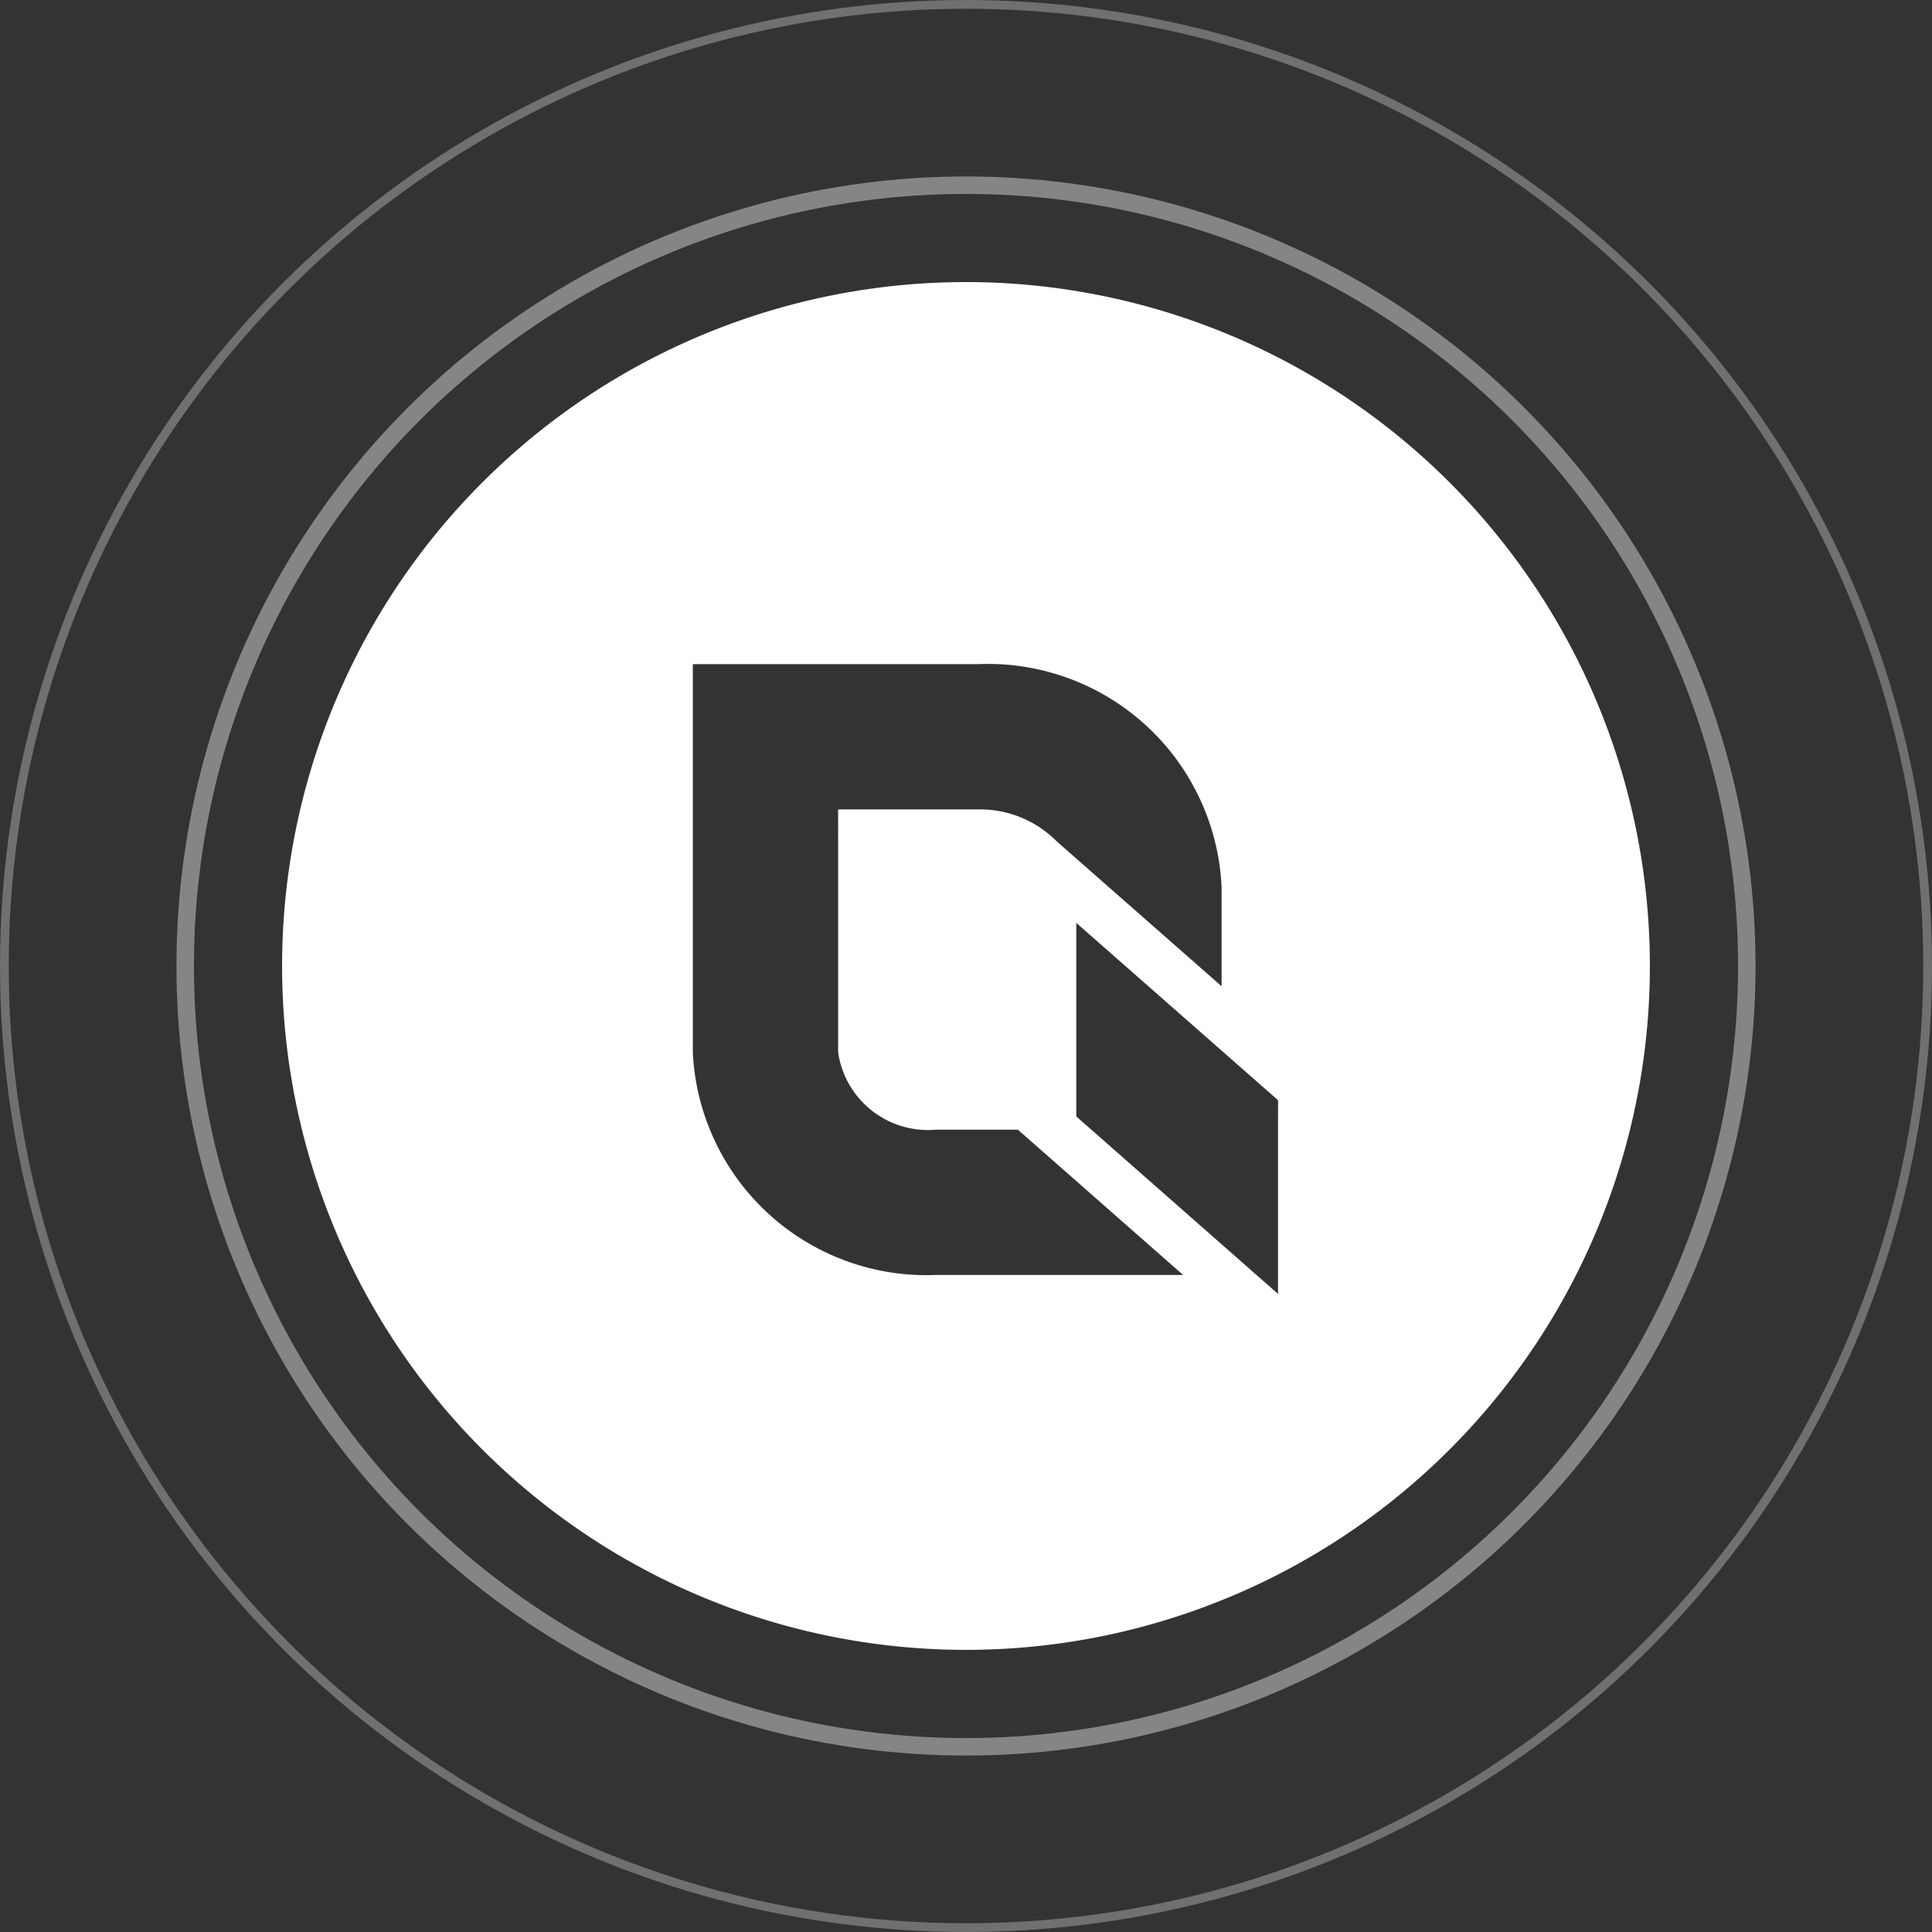<svg xmlns="http://www.w3.org/2000/svg" width="110.5" height="110.5" viewBox="0 0 110.5 110.5"><rect x="0" y="0" width="110.5" height="110.5" fill="#333333" stroke="none"/><defs><style>.a{fill:#fff;}.b,.c{fill:none;stroke:#fff;stroke-miterlimit:10;}.b{opacity:0.4;}.c{stroke-width:0.5px;opacity:0.3;}</style></defs><g transform="translate(0.25 0.25)"><path class="a" d="M146.505,20.863a39.115,39.115,0,1,0,39.115,39.115A39.119,39.119,0,0,0,146.505,20.863Zm-1.723,56.788a13.376,13.376,0,0,1-13.9-12.736v-22.2h16.33a13.378,13.378,0,0,1,13.912,12.736v5.687l-9.411-8.271a6.182,6.182,0,0,0-4.5-1.843h-8.021V64.915a5.193,5.193,0,0,0,5.595,4.427h4.687l9.448,8.308Zm19.571,1.084L152.813,68.583V57.514l11.541,10.142Z" transform="translate(-91.506 -4.98)"/><circle class="b" cx="44.658" cy="44.658" r="44.658" transform="translate(10.342 10.342)"/><circle class="c" cx="55" cy="55" r="55"/></g></svg>